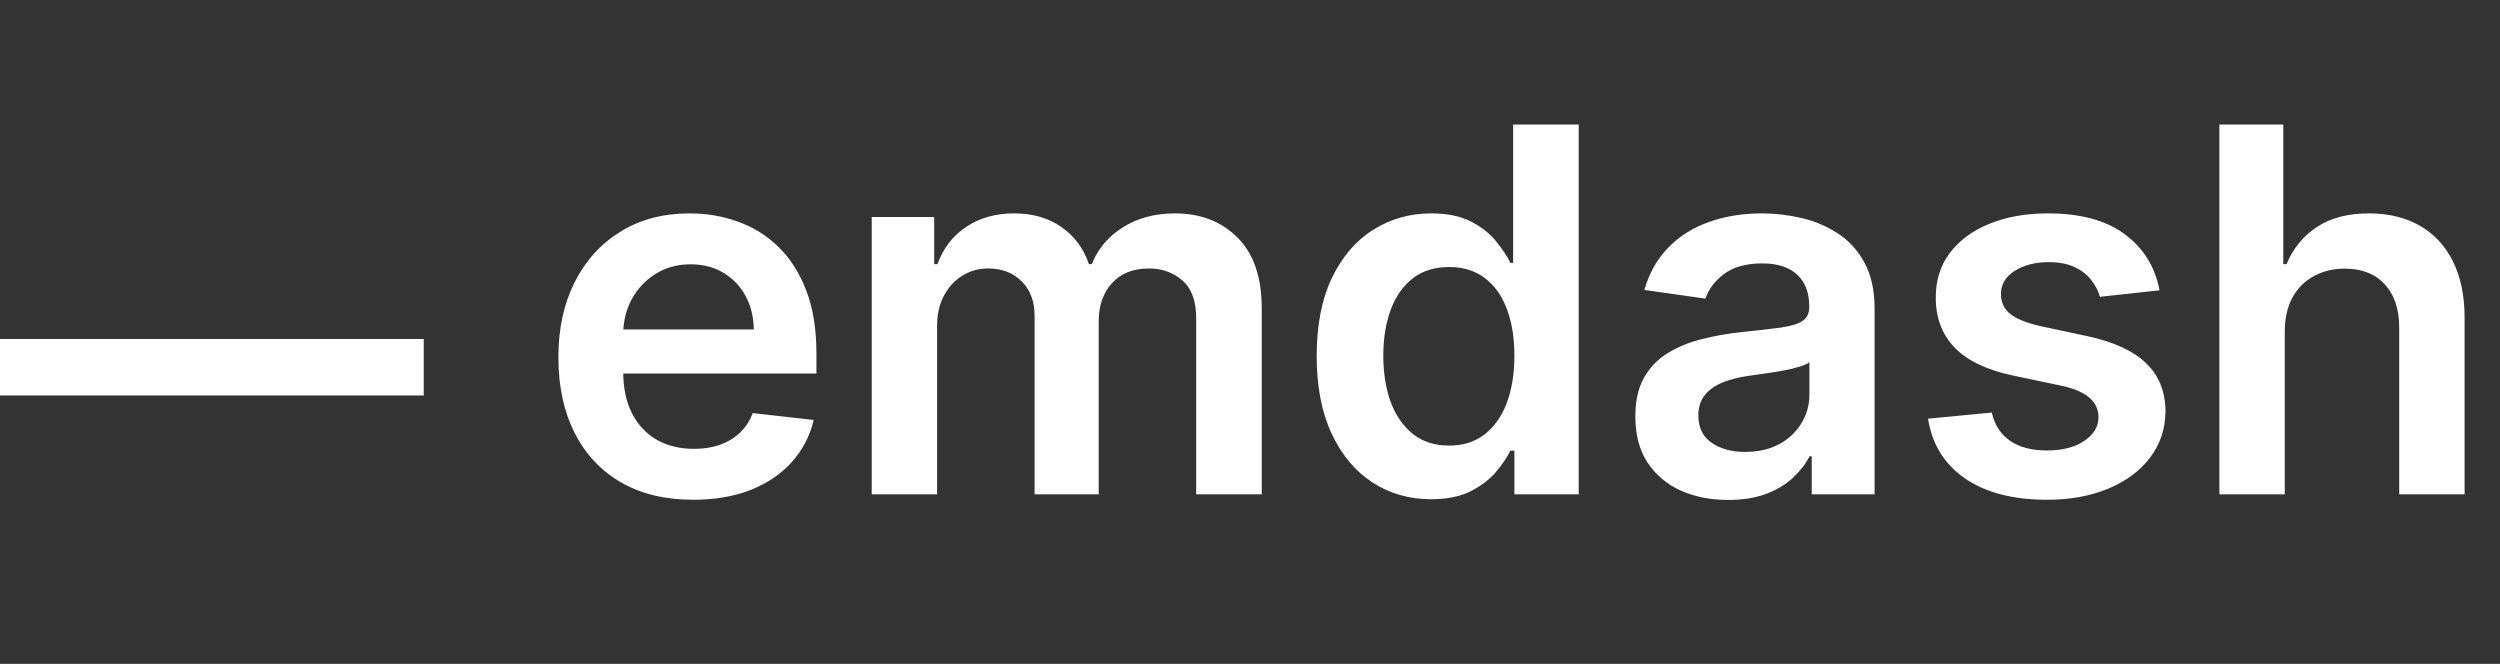 <svg width="177" height="47" viewBox="0 0 177 47" fill="none" xmlns="http://www.w3.org/2000/svg">
<rect x="0" y="0" width="177" height="47" fill="#333333" stroke="none"/>
<path d="M49.071 35.383C47.102 35.383 45.402 34.974 43.97 34.156C42.547 33.33 41.452 32.162 40.685 30.653C39.918 29.136 39.534 27.351 39.534 25.297C39.534 23.277 39.918 21.504 40.685 19.979C41.46 18.445 42.543 17.251 43.932 16.399C45.321 15.538 46.953 15.108 48.828 15.108C50.038 15.108 51.18 15.304 52.254 15.696C53.337 16.079 54.291 16.676 55.118 17.486C55.953 18.296 56.609 19.327 57.087 20.579C57.564 21.824 57.803 23.307 57.803 25.028V26.447H41.707V23.328H53.367C53.358 22.442 53.166 21.653 52.791 20.963C52.416 20.264 51.892 19.715 51.219 19.314C50.554 18.913 49.778 18.713 48.892 18.713C47.946 18.713 47.115 18.943 46.399 19.403C45.683 19.855 45.125 20.452 44.724 21.193C44.332 21.926 44.132 22.732 44.124 23.609V26.332C44.124 27.474 44.332 28.454 44.75 29.273C45.168 30.082 45.751 30.704 46.501 31.139C47.251 31.565 48.129 31.778 49.135 31.778C49.808 31.778 50.418 31.685 50.963 31.497C51.508 31.301 51.981 31.016 52.382 30.641C52.783 30.266 53.085 29.801 53.29 29.247L57.611 29.733C57.338 30.875 56.818 31.872 56.051 32.724C55.293 33.568 54.321 34.224 53.136 34.693C51.952 35.153 50.597 35.383 49.071 35.383ZM61.718 35V15.364H66.141V18.7H66.371C66.78 17.575 67.458 16.697 68.404 16.067C69.35 15.428 70.479 15.108 71.791 15.108C73.121 15.108 74.242 15.432 75.154 16.079C76.074 16.719 76.722 17.592 77.097 18.7H77.302C77.736 17.609 78.469 16.74 79.5 16.092C80.54 15.436 81.772 15.108 83.195 15.108C85.002 15.108 86.476 15.679 87.618 16.821C88.76 17.963 89.331 19.629 89.331 21.82V35H84.691V22.535C84.691 21.317 84.367 20.426 83.719 19.864C83.071 19.293 82.279 19.007 81.341 19.007C80.225 19.007 79.351 19.357 78.721 20.055C78.098 20.746 77.787 21.645 77.787 22.753V35H73.249V22.344C73.249 21.329 72.942 20.52 72.329 19.915C71.723 19.31 70.931 19.007 69.951 19.007C69.286 19.007 68.681 19.178 68.135 19.518C67.59 19.851 67.155 20.324 66.831 20.938C66.507 21.543 66.346 22.25 66.346 23.06V35H61.718ZM101.313 35.345C99.771 35.345 98.39 34.949 97.171 34.156C95.952 33.364 94.989 32.213 94.282 30.704C93.575 29.196 93.221 27.364 93.221 25.207C93.221 23.026 93.579 21.185 94.295 19.685C95.019 18.176 95.995 17.038 97.222 16.271C98.45 15.496 99.817 15.108 101.326 15.108C102.477 15.108 103.423 15.304 104.164 15.696C104.906 16.079 105.494 16.544 105.928 17.09C106.363 17.626 106.7 18.134 106.938 18.611H107.13V8.818H111.771V35H107.219V31.906H106.938C106.7 32.383 106.354 32.891 105.903 33.428C105.451 33.956 104.854 34.408 104.113 34.783C103.371 35.158 102.438 35.345 101.313 35.345ZM102.604 31.548C103.585 31.548 104.42 31.284 105.11 30.756C105.8 30.219 106.325 29.473 106.683 28.518C107.04 27.564 107.219 26.452 107.219 25.182C107.219 23.912 107.04 22.808 106.683 21.871C106.333 20.933 105.813 20.204 105.123 19.685C104.441 19.165 103.602 18.905 102.604 18.905C101.573 18.905 100.712 19.173 100.022 19.71C99.332 20.247 98.812 20.989 98.462 21.935C98.113 22.881 97.938 23.963 97.938 25.182C97.938 26.409 98.113 27.504 98.462 28.467C98.82 29.422 99.344 30.176 100.035 30.73C100.734 31.276 101.59 31.548 102.604 31.548ZM122.353 35.396C121.108 35.396 119.988 35.175 118.99 34.731C118.002 34.28 117.218 33.615 116.638 32.737C116.067 31.859 115.782 30.777 115.782 29.49C115.782 28.382 115.986 27.466 116.395 26.741C116.804 26.017 117.363 25.438 118.07 25.003C118.777 24.568 119.574 24.24 120.461 24.018C121.355 23.788 122.28 23.622 123.235 23.52C124.385 23.401 125.319 23.294 126.034 23.2C126.75 23.098 127.27 22.945 127.594 22.74C127.926 22.527 128.093 22.199 128.093 21.756V21.679C128.093 20.716 127.807 19.97 127.236 19.442C126.665 18.913 125.843 18.649 124.769 18.649C123.635 18.649 122.736 18.896 122.071 19.391C121.415 19.885 120.972 20.469 120.742 21.142L116.421 20.528C116.762 19.335 117.324 18.338 118.108 17.537C118.892 16.727 119.851 16.122 120.985 15.722C122.118 15.312 123.371 15.108 124.743 15.108C125.689 15.108 126.631 15.219 127.569 15.44C128.506 15.662 129.363 16.028 130.138 16.54C130.914 17.043 131.536 17.729 132.005 18.598C132.482 19.467 132.721 20.554 132.721 21.858V35H128.272V32.303H128.118C127.837 32.848 127.441 33.359 126.929 33.837C126.426 34.305 125.792 34.685 125.025 34.974C124.266 35.256 123.375 35.396 122.353 35.396ZM123.554 31.996C124.483 31.996 125.289 31.812 125.971 31.446C126.652 31.071 127.176 30.577 127.543 29.963C127.918 29.349 128.105 28.68 128.105 27.956V25.642C127.961 25.761 127.713 25.872 127.364 25.974C127.023 26.077 126.64 26.166 126.213 26.243C125.787 26.32 125.365 26.388 124.948 26.447C124.53 26.507 124.168 26.558 123.861 26.601C123.171 26.695 122.553 26.848 122.007 27.061C121.462 27.274 121.032 27.572 120.716 27.956C120.401 28.331 120.243 28.817 120.243 29.413C120.243 30.266 120.554 30.909 121.176 31.344C121.799 31.778 122.591 31.996 123.554 31.996ZM152.894 20.554L148.675 21.014C148.556 20.588 148.347 20.188 148.049 19.812C147.759 19.438 147.367 19.135 146.873 18.905C146.378 18.675 145.773 18.56 145.057 18.56C144.094 18.56 143.284 18.768 142.628 19.186C141.98 19.604 141.661 20.145 141.669 20.81C141.661 21.381 141.87 21.845 142.296 22.203C142.73 22.561 143.446 22.855 144.444 23.085L147.793 23.801C149.651 24.202 151.032 24.837 151.935 25.706C152.847 26.575 153.307 27.713 153.316 29.119C153.307 30.355 152.945 31.446 152.229 32.392C151.522 33.33 150.537 34.062 149.276 34.591C148.015 35.119 146.566 35.383 144.929 35.383C142.526 35.383 140.591 34.881 139.125 33.875C137.659 32.861 136.786 31.45 136.505 29.643L141.017 29.209C141.222 30.095 141.657 30.764 142.321 31.216C142.986 31.668 143.851 31.893 144.917 31.893C146.016 31.893 146.898 31.668 147.563 31.216C148.236 30.764 148.573 30.206 148.573 29.541C148.573 28.979 148.355 28.514 147.921 28.148C147.495 27.781 146.83 27.5 145.926 27.304L142.577 26.601C140.694 26.209 139.3 25.548 138.397 24.619C137.493 23.682 137.046 22.497 137.054 21.065C137.046 19.855 137.374 18.807 138.039 17.921C138.712 17.026 139.645 16.335 140.838 15.849C142.04 15.355 143.425 15.108 144.993 15.108C147.294 15.108 149.105 15.598 150.426 16.578C151.756 17.558 152.578 18.884 152.894 20.554ZM161.76 23.494V35H157.132V8.818H161.657V18.7H161.887C162.348 17.592 163.059 16.719 164.022 16.079C164.994 15.432 166.23 15.108 167.73 15.108C169.093 15.108 170.282 15.393 171.297 15.964C172.311 16.535 173.095 17.371 173.649 18.47C174.211 19.57 174.493 20.912 174.493 22.497V35H169.865V23.213C169.865 21.892 169.524 20.865 168.842 20.132C168.169 19.391 167.223 19.02 166.004 19.02C165.186 19.02 164.453 19.199 163.805 19.557C163.166 19.906 162.663 20.413 162.297 21.078C161.939 21.743 161.76 22.548 161.76 23.494Z" fill="white"/>
<path d="M0 24H30V28H0V24Z" fill="white"/>
</svg>
